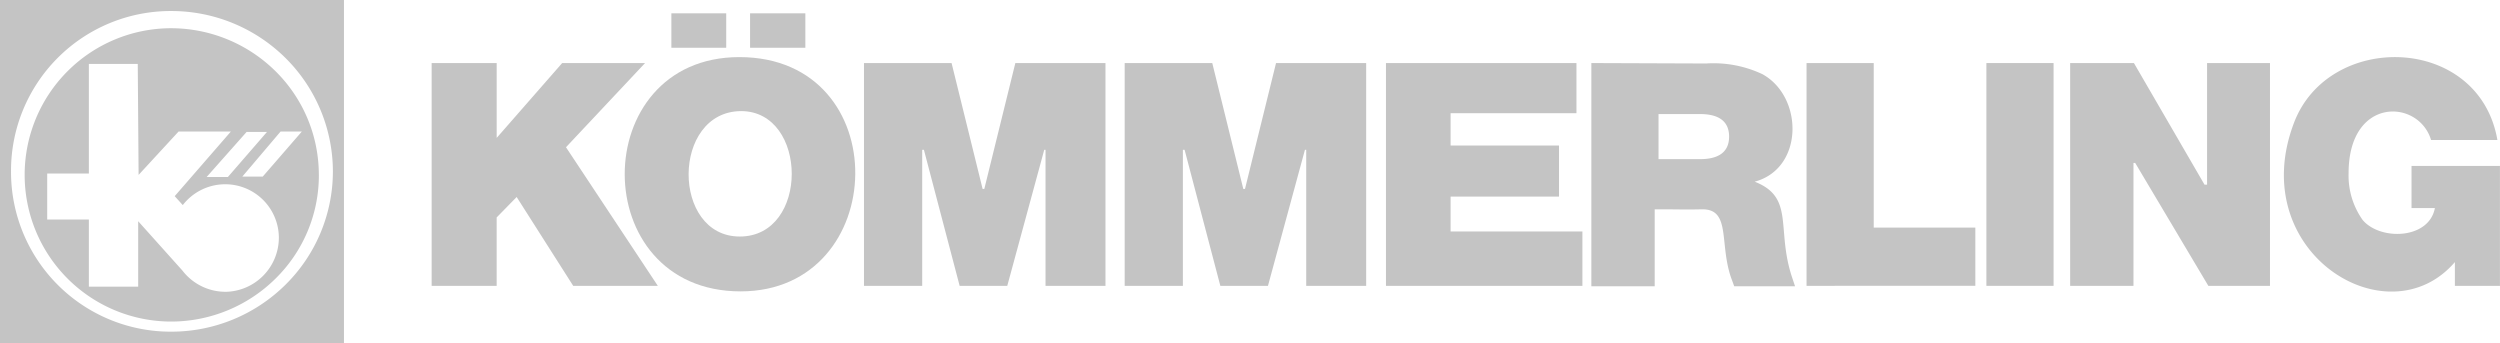 <svg xmlns="http://www.w3.org/2000/svg" width="244.821" height="33.6" viewBox="0 0 244.821 33.6"><g transform="translate(-21.9 -263.454)"><path d="M125.7,299.617V277.8h6.37v7.328l6.412-7.328H146.6l-7.744,8.244,8.993,13.573h-8.286l-5.538-8.7-1.957,2v6.7Z" transform="translate(-61.53 -8.171)" fill="#c4c4c4"/><path d="M355.1,299.617V277.8h18.653v4.913H361.429v3.164h10.617v5H361.429v3.414h12.907v5.329Z" transform="translate(-197.474 -8.171)" fill="#c4c4c4"/><path d="M456.1,299.617V277.8h6.579v16.113h9.951v5.7Z" transform="translate(-257.288 -8.171)" fill="#c4c4c4"/><rect width="6.579" height="21.817" transform="translate(216.425 269.629)" fill="#c4c4c4"/><path d="M520.8,299.617V277.8h6.245l6.912,11.908h.25V277.8h6.162v21.817h-6.037l-7.161-12.033H527v12.033Z" transform="translate(-296.173 -8.171)" fill="#c4c4c4"/><path d="M229.7,299.617V277.8h8.577l3.039,12.324h.167l3.039-12.324h8.827v21.817h-5.871V286.294h-.125l-3.622,13.324h-4.663l-3.5-13.324H235.4v13.324Z" transform="translate(-123.191 -8.171)" fill="#c4c4c4"/><path d="M292.4,299.617V277.8h8.577l3.039,12.324h.167l3.039-12.324h8.827v21.817h-5.871V286.294h-.125l-3.622,13.324h-4.663l-3.5-13.324H298.1v13.324Z" transform="translate(-160.362 -8.171)" fill="#c4c4c4"/><g transform="translate(245.561 269.043)"><path d="M591.99,284.515h-6.5c-1.207-4.039-8.077-4.289-8.077,3.248a7.517,7.517,0,0,0,1.374,4.58c1.707,2.04,6.5,1.915,7.078-1.166h-2.29v-4.122h8.66V298.8h-4.413v-2.332c-6.578,7.661-20.527-.958-15.78-13.573,3.372-9.077,18.153-8.744,19.944,1.624" transform="translate(-571.08 -276.393)" fill="#c4c4c4"/></g><rect width="5.413" height="3.373" transform="translate(95.354 264.758)" fill="#c4c4c4"/><rect width="5.371" height="3.373" transform="translate(87.646 264.758)" fill="#c4c4c4"/><g transform="translate(21.9 263.8)"><path d="M183.489,299.342c-15.156,0-15.072-22.942-.125-22.942,15.405,0,14.822,22.942.125,22.942m-.083-5.371c6.828,0,6.7-12.283.125-12.283-6.828.042-6.828,12.283-.125,12.283" transform="translate(-110.96 -271.154)" fill="#c4c4c4"/><path d="M404.5,299.617V277.8l11.242.042a11.258,11.258,0,0,1,5.5,1.041c4.039,2.207,4.08,9.243-.749,10.534,3.955,1.541,2.082,4.622,3.664,9.368l.291.874H418.49l-.333-.916c-1.124-3.373,0-6.662-2.831-6.62-2.082.042-1.457,0-4.622,0v7.536h-6.2Zm6.579-12.408h4.08c1.457,0,2.831-.458,2.831-2.207s-1.374-2.207-2.831-2.207h-4.08Z" transform="translate(-248.662 -271.971)" fill="#c4c4c4"/><path d="M54.5,280.579h0A15.6,15.6,0,0,1,49.838,291.7a15.877,15.877,0,0,1-11.158,4.58h0a15.637,15.637,0,0,1-15.7-15.7h0a15.637,15.637,0,0,1,15.7-15.7h0a15.877,15.877,0,0,1,11.158,4.58A15.677,15.677,0,0,1,54.5,280.579ZM21.9,297.4H55.584V263.8H21.9Z" transform="translate(-21.9 -264.146)" fill="#c4c4c4"/><path d="M51.016,284.131h-2l3.747-4.413h2.082Zm-3.664,11.283a5.326,5.326,0,0,1-4.205-2.082l-4.33-4.83v6.412h-4.83v-6.578h-4.08v-4.5h4.08V273.1h4.788l.083,10.867,3.914-4.247h5.121l-5.5,6.329.791.874a5.254,5.254,0,0,1,9.41,3.206,5.314,5.314,0,0,1-5.246,5.288m4.08-15.655L47.6,284.173H45.52l3.914-4.413Zm5.08,4.205h0a14.249,14.249,0,0,0-4.247-10.159,14.559,14.559,0,0,0-10.2-4.205h0A14.358,14.358,0,0,0,27.7,283.964h0a14.358,14.358,0,0,0,14.364,14.365h0a14.559,14.559,0,0,0,10.2-4.205,14.177,14.177,0,0,0,4.247-10.159Z" transform="translate(-25.285 -267.185)" fill="#c4c4c4"/><g opacity="0"><path d="M21.9,367.444h1.207V364.4l1.416-1.374,3.123,4.413H29.1l-3.789-5.2L29.02,358.7H27.479l-4.372,4.413V358.7H21.9Z" transform="translate(-21.9 -334.826)" fill="#c4c4c4"/><path d="M42.024,360.429c0-1.749.958-3.581,3.039-3.581,2.165,0,3.039,1.832,3.039,3.581s-.874,3.581-3.039,3.581c-2.082.042-3.039-1.832-3.039-3.581m-1.124,0c0,2.332,1.374,4.58,4.164,4.58s4.164-2.248,4.164-4.58c0-2.415-1.374-4.58-4.164-4.58s-4.164,2.165-4.164,4.58m2.5-5.038h1.124V354.1H43.4Zm2.29,0h1.041V354.1H45.688Z" transform="translate(-32.989 -332.142)" fill="#c4c4c4"/><path d="M64.9,367.444h1.124v-7.2l2.79,7.2h.958l2.748-7.2v7.2H73.6V358.7H72.02l-2.706,7.37-2.79-7.37H64.9Z" transform="translate(-46.996 -334.826)" fill="#c4c4c4"/><path d="M91,367.444h1.124v-7.2h.083l2.706,7.2h1l2.706-7.2v7.2h1.124V358.7H98.12l-2.706,7.37-2.79-7.37H91Z" transform="translate(-62.229 -334.826)" fill="#c4c4c4"/><path d="M117.2,367.444h6.079v-.958h-4.913v-3.039h4.5v-.958h-4.5v-2.748h4.913V358.7H117.2Z" transform="translate(-77.521 -334.826)" fill="#c4c4c4"/><path d="M135.8,367.5h1.124v-3.664H139.8c1.124,0,1.291.708,1.457,1.541.167.874,0,1.832.333,2.165h1.291a3.936,3.936,0,0,1-.541-2.415c-.083-.791-.25-1.582-1.291-1.749a2.2,2.2,0,0,0,1.541-2.248,2.317,2.317,0,0,0-2.623-2.332h-4.08v8.7Zm1.124-4.663V359.8H139.8c1.124,0,1.582.541,1.582,1.457,0,1.291-.958,1.582-2.082,1.582Z" transform="translate(-89.353 -334.885)" fill="#c4c4c4"/><path d="M156.3,367.444h5.787v-.958h-4.58V358.7H156.3Z" transform="translate(-101.487 -334.826)" fill="#c4c4c4"/><rect width="1.124" height="8.702" transform="translate(61.812 23.874)" fill="#c4c4c4"/><path d="M181.5,367.444h1.041V360.49h.083l4.58,6.953h1.249V358.7h-1.124v7.12h-.083l-4.538-7.12H181.5Z" transform="translate(-116.416 -334.826)" fill="#c4c4c4"/><path d="M209.4,367.21h.791v-4.58h-3.831v.958h2.79a2.664,2.664,0,0,1-2.79,2.873c-2,0-3.039-1.665-3.039-3.539,0-1.832.874-3.664,3.039-3.664a2.256,2.256,0,0,1,2.54,1.915h1.207c-.416-2.082-1.832-2.873-3.747-2.873-2.79,0-4.164,2.165-4.164,4.7a4.2,4.2,0,0,0,4.164,4.413,3.548,3.548,0,0,0,2.79-1.291Z" transform="translate(-128.681 -334.593)" fill="#c4c4c4"/><path d="M241.544,361.19a3.346,3.346,0,0,0-3.581-2.79c-2.706,0-4.164,2.082-4.164,4.58,0,2.54,1.374,4.58,4.08,4.58a3.582,3.582,0,0,0,3.747-3.539H240.42a2.439,2.439,0,0,1-2.5,2.54c-2.082,0-2.956-1.665-2.956-3.664,0-1.832.874-3.5,2.956-3.5a2.277,2.277,0,0,1,2.415,1.832h1.207Z" transform="translate(-147.395 -334.651)" fill="#c4c4c4"/><path d="M256.6,367.444h1.124v-4h4.663v4h1.083V358.7h-1.083v3.789h-4.663V358.7H256.6Z" transform="translate(-160.89 -334.826)" fill="#c4c4c4"/><path d="M278.3,367.444h6.079v-.958h-4.871v-3.039H284v-.958h-4.5v-2.748H284.3V358.7h-6Z" transform="translate(-173.733 -334.826)" fill="#c4c4c4"/><path d="M297,367.444h1.083v-7.2l2.748,7.2h.958l2.706-7.2h.083v7.2h1.041V358.7h-1.5l-2.831,7.37-2.706-7.37H297Z" transform="translate(-184.832 -334.826)" fill="#c4c4c4"/><rect width="1.207" height="8.702" transform="translate(122.888 23.874)" fill="#c4c4c4"/><path d="M336.62,361.106c-.083-1.915-1.457-2.706-3.206-2.706-1.582,0-3.206.708-3.206,2.54,0,1.582,1.457,2,2.79,2.332,1.457.25,2.79.5,2.79,1.665,0,1.291-1.124,1.582-2.248,1.582-1.291,0-2.5-.625-2.5-2.165H330c0,2.165,1.665,3.123,3.581,3.123,1.582,0,3.456-.708,3.456-2.623,0-1.665-1.457-2.165-2.79-2.5-1.457-.333-2.79-.5-2.79-1.5,0-1.207.958-1.541,1.915-1.541,1.207,0,2.082.541,2.165,1.749h1.083Z" transform="translate(-204.359 -334.651)" fill="#c4c4c4"/><path d="M357.461,361.19a3.293,3.293,0,0,0-3.581-2.79c-2.623,0-4.08,2.082-4.08,4.58,0,2.54,1.291,4.58,4,4.58a3.512,3.512,0,0,0,3.747-3.539H356.42a2.449,2.449,0,0,1-2.54,2.54c-2.082,0-2.956-1.665-2.956-3.664,0-1.832.874-3.5,2.956-3.5a2.366,2.366,0,0,1,2.5,1.832h1.083Z" transform="translate(-216.093 -334.651)" fill="#c4c4c4"/><path d="M372.5,367.444h1.166v-4h4.58v4h1.207V358.7h-1.207v3.789h-4.58V358.7H372.5Z" transform="translate(-229.527 -334.826)" fill="#c4c4c4"/><path d="M394.4,367.444h6.037v-.958h-4.955v-3.039h4.58v-.958h-4.58v-2.748H400.4V358.7h-6Z" transform="translate(-242.484 -334.826)" fill="#c4c4c4"/><path d="M421.6,367.444h1.124v-4h4v-.958h-4v-2.748h4.58V358.7h-5.7Z" transform="translate(-258.586 -334.826)" fill="#c4c4c4"/><path d="M438.9,359.8h.083l1.457,4.08h-3Zm-4,7.7h1.207l.958-2.54h3.664l.958,2.54h1.291l-3.373-8.7h-1.291Z" transform="translate(-266.497 -334.885)" fill="#c4c4c4"/><path d="M458.124,359.741h2.332c1.041,0,1.915.167,1.915,1.374,0,.874-.541,1.374-1.915,1.374h-2.332Zm-1.124,7.7h4.247a2.484,2.484,0,0,0,2.623-2.5,2.058,2.058,0,0,0-1.665-2.082v-.083a1.957,1.957,0,0,0,1.291-1.915,2.019,2.019,0,0,0-1.041-1.832,4.669,4.669,0,0,0-2.248-.333H457Zm1.124-4h2.706c.958,0,1.832.333,1.832,1.541a1.423,1.423,0,0,1-1.582,1.5h-2.956Z" transform="translate(-279.567 -334.826)" fill="#c4c4c4"/><path d="M477.7,367.5h1.124v-3.664H481.7c1.124,0,1.291.708,1.457,1.541.167.874,0,1.832.333,2.165h1.291a3.935,3.935,0,0,1-.541-2.415c-.083-.791-.25-1.582-1.291-1.749a2.2,2.2,0,0,0,1.541-2.248,2.317,2.317,0,0,0-2.623-2.332h-4.08v8.7Zm1.124-4.663V359.8H481.7c1.124,0,1.582.541,1.582,1.457,0,1.291-.958,1.582-2.082,1.582Z" transform="translate(-291.829 -334.885)" fill="#c4c4c4"/><rect width="1.124" height="8.702" transform="translate(194.451 23.874)" fill="#c4c4c4"/><path d="M506.5,367.444h1.124V364.4l1.457-1.374,3.206,4.413H513.7l-3.831-5.2,3.664-3.539h-1.416l-4.5,4.413V358.7H506.5Z" transform="translate(-309.727 -334.826)" fill="#c4c4c4"/><path d="M541.686,367.21h.708v-4.58h-3.831v.958h2.79a2.664,2.664,0,0,1-2.79,2.873c-1.915,0-3.039-1.665-3.039-3.539,0-1.832.874-3.664,3.039-3.664a2.256,2.256,0,0,1,2.54,1.915h1.207c-.333-2.082-1.832-2.873-3.747-2.873-2.79,0-4.164,2.165-4.164,4.7a4.176,4.176,0,0,0,4.164,4.413,3.548,3.548,0,0,0,2.79-1.291Z" transform="translate(-326.011 -334.593)" fill="#c4c4c4"/><path d="M558.2,367.444h1.124v-7.2h.083l2.706,7.2h.958l2.748-7.2v7.2H566.9V358.7H565.32l-2.706,7.37-2.79-7.37H558.2Z" transform="translate(-339.902 -334.826)" fill="#c4c4c4"/><path d="M585.507,359.741h2.332c.958,0,1.832.167,1.832,1.374,0,.874-.541,1.374-1.832,1.374h-2.332Zm-1.207,7.7h4.247a2.436,2.436,0,0,0,2.623-2.5,1.983,1.983,0,0,0-1.665-2.082v-.083a2.028,2.028,0,0,0,1.374-1.915,2.191,2.191,0,0,0-1.041-1.832,5.2,5.2,0,0,0-2.332-.333H584.3Zm1.207-4h2.623c.958,0,1.915.333,1.915,1.541,0,.958-.625,1.5-1.665,1.5h-2.873Z" transform="translate(-355.134 -334.826)" fill="#c4c4c4"/><path d="M605.1,367.444h1.124v-4h4.622v4h1.124V358.7h-1.124v3.789h-4.622V358.7H605.1Z" transform="translate(-367.274 -334.826)" fill="#c4c4c4"/><path d="M125.7,299.617V277.8h6.37v7.328l6.412-7.328H146.6l-7.744,8.244,8.993,13.573h-8.286l-5.538-8.7-1.957,2v6.7Z" transform="translate(-83.43 -271.971)" fill="#c4c4c4"/><path d="M355.1,299.617V277.8h18.653v4.913H361.429v3.164h10.617v5H361.429v3.414h12.907v5.329Z" transform="translate(-219.374 -271.971)" fill="#c4c4c4"/><path d="M456.1,299.617V277.8h6.579v16.113h9.951v5.7Z" transform="translate(-279.188 -271.971)" fill="#c4c4c4"/><rect width="6.579" height="21.817" transform="translate(194.525 5.829)" fill="#c4c4c4"/><path d="M520.8,299.617V277.8h6.245l6.912,11.908h.25V277.8h6.162v21.817h-6.037l-7.161-12.033H527v12.033Z" transform="translate(-318.073 -271.971)" fill="#c4c4c4"/><path d="M229.7,299.617V277.8h8.577l3.039,12.324h.167l3.039-12.324h8.827v21.817h-5.871V286.294h-.125l-3.622,13.324h-4.663l-3.5-13.324H235.4v13.324Z" transform="translate(-145.091 -271.971)" fill="#c4c4c4"/><path d="M292.4,299.617V277.8h8.577l3.039,12.324h.167l3.039-12.324h8.827v21.817h-5.871V286.294h-.125l-3.622,13.324h-4.663l-3.5-13.324H298.1v13.324Z" transform="translate(-182.262 -271.971)" fill="#c4c4c4"/><path d="M591.99,284.515h-6.5c-1.207-4.039-8.077-4.289-8.077,3.248a7.517,7.517,0,0,0,1.374,4.58c1.707,2.04,6.5,1.915,7.078-1.166h-2.29v-4.122h8.66V298.8h-4.413v-2.332c-6.578,7.661-20.527-.958-15.78-13.573,3.372-9.077,18.153-8.744,19.944,1.624" transform="translate(-347.419 -271.15)" fill="#c4c4c4"/><rect width="5.413" height="3.373" transform="translate(73.454 0.958)" fill="#c4c4c4"/><rect width="5.371" height="3.373" transform="translate(65.746 0.958)" fill="#c4c4c4"/><path d="M183.489,299.342c-15.156,0-15.072-22.942-.125-22.942,15.405,0,14.822,22.942.125,22.942m-.083-5.371c6.828,0,6.7-12.283.125-12.283-6.828.042-6.828,12.283-.125,12.283" transform="translate(-110.96 -271.154)" fill="#c4c4c4"/><path d="M404.5,299.617V277.8l11.242.042a11.258,11.258,0,0,1,5.5,1.041c4.039,2.207,4.08,9.243-.749,10.534,3.955,1.541,2.082,4.622,3.664,9.368l.291.874H418.49l-.333-.916c-1.124-3.373,0-6.662-2.831-6.62-2.082.042-1.457,0-4.622,0v7.536h-6.2Zm6.579-12.408h4.08c1.457,0,2.831-.458,2.831-2.207s-1.374-2.207-2.831-2.207h-4.08Z" transform="translate(-248.662 -271.971)" fill="#c4c4c4"/><path d="M54.5,280.579h0A15.6,15.6,0,0,1,49.838,291.7a15.877,15.877,0,0,1-11.158,4.58h0a15.637,15.637,0,0,1-15.7-15.7h0a15.637,15.637,0,0,1,15.7-15.7h0a15.877,15.877,0,0,1,11.158,4.58A15.677,15.677,0,0,1,54.5,280.579ZM21.9,297.4H55.584V263.8H21.9Z" transform="translate(-21.9 -264.146)" fill="#c4c4c4"/><path d="M51.016,284.131h-2l3.747-4.413h2.082Zm-3.664,11.283a5.326,5.326,0,0,1-4.205-2.082l-4.33-4.83v6.412h-4.83v-6.578h-4.08v-4.5h4.08V273.1h4.788l.083,10.867,3.914-4.247h5.121l-5.5,6.329.791.874a5.254,5.254,0,0,1,9.41,3.206,5.314,5.314,0,0,1-5.246,5.288m4.08-15.655L47.6,284.173H45.52l3.914-4.413Zm5.08,4.205h0a14.249,14.249,0,0,0-4.247-10.159,14.559,14.559,0,0,0-10.2-4.205h0A14.358,14.358,0,0,0,27.7,283.964h0a14.358,14.358,0,0,0,14.364,14.365h0a14.559,14.559,0,0,0,10.2-4.205,14.177,14.177,0,0,0,4.247-10.159Z" transform="translate(-25.285 -267.185)" fill="#c4c4c4"/></g></g></g></svg>